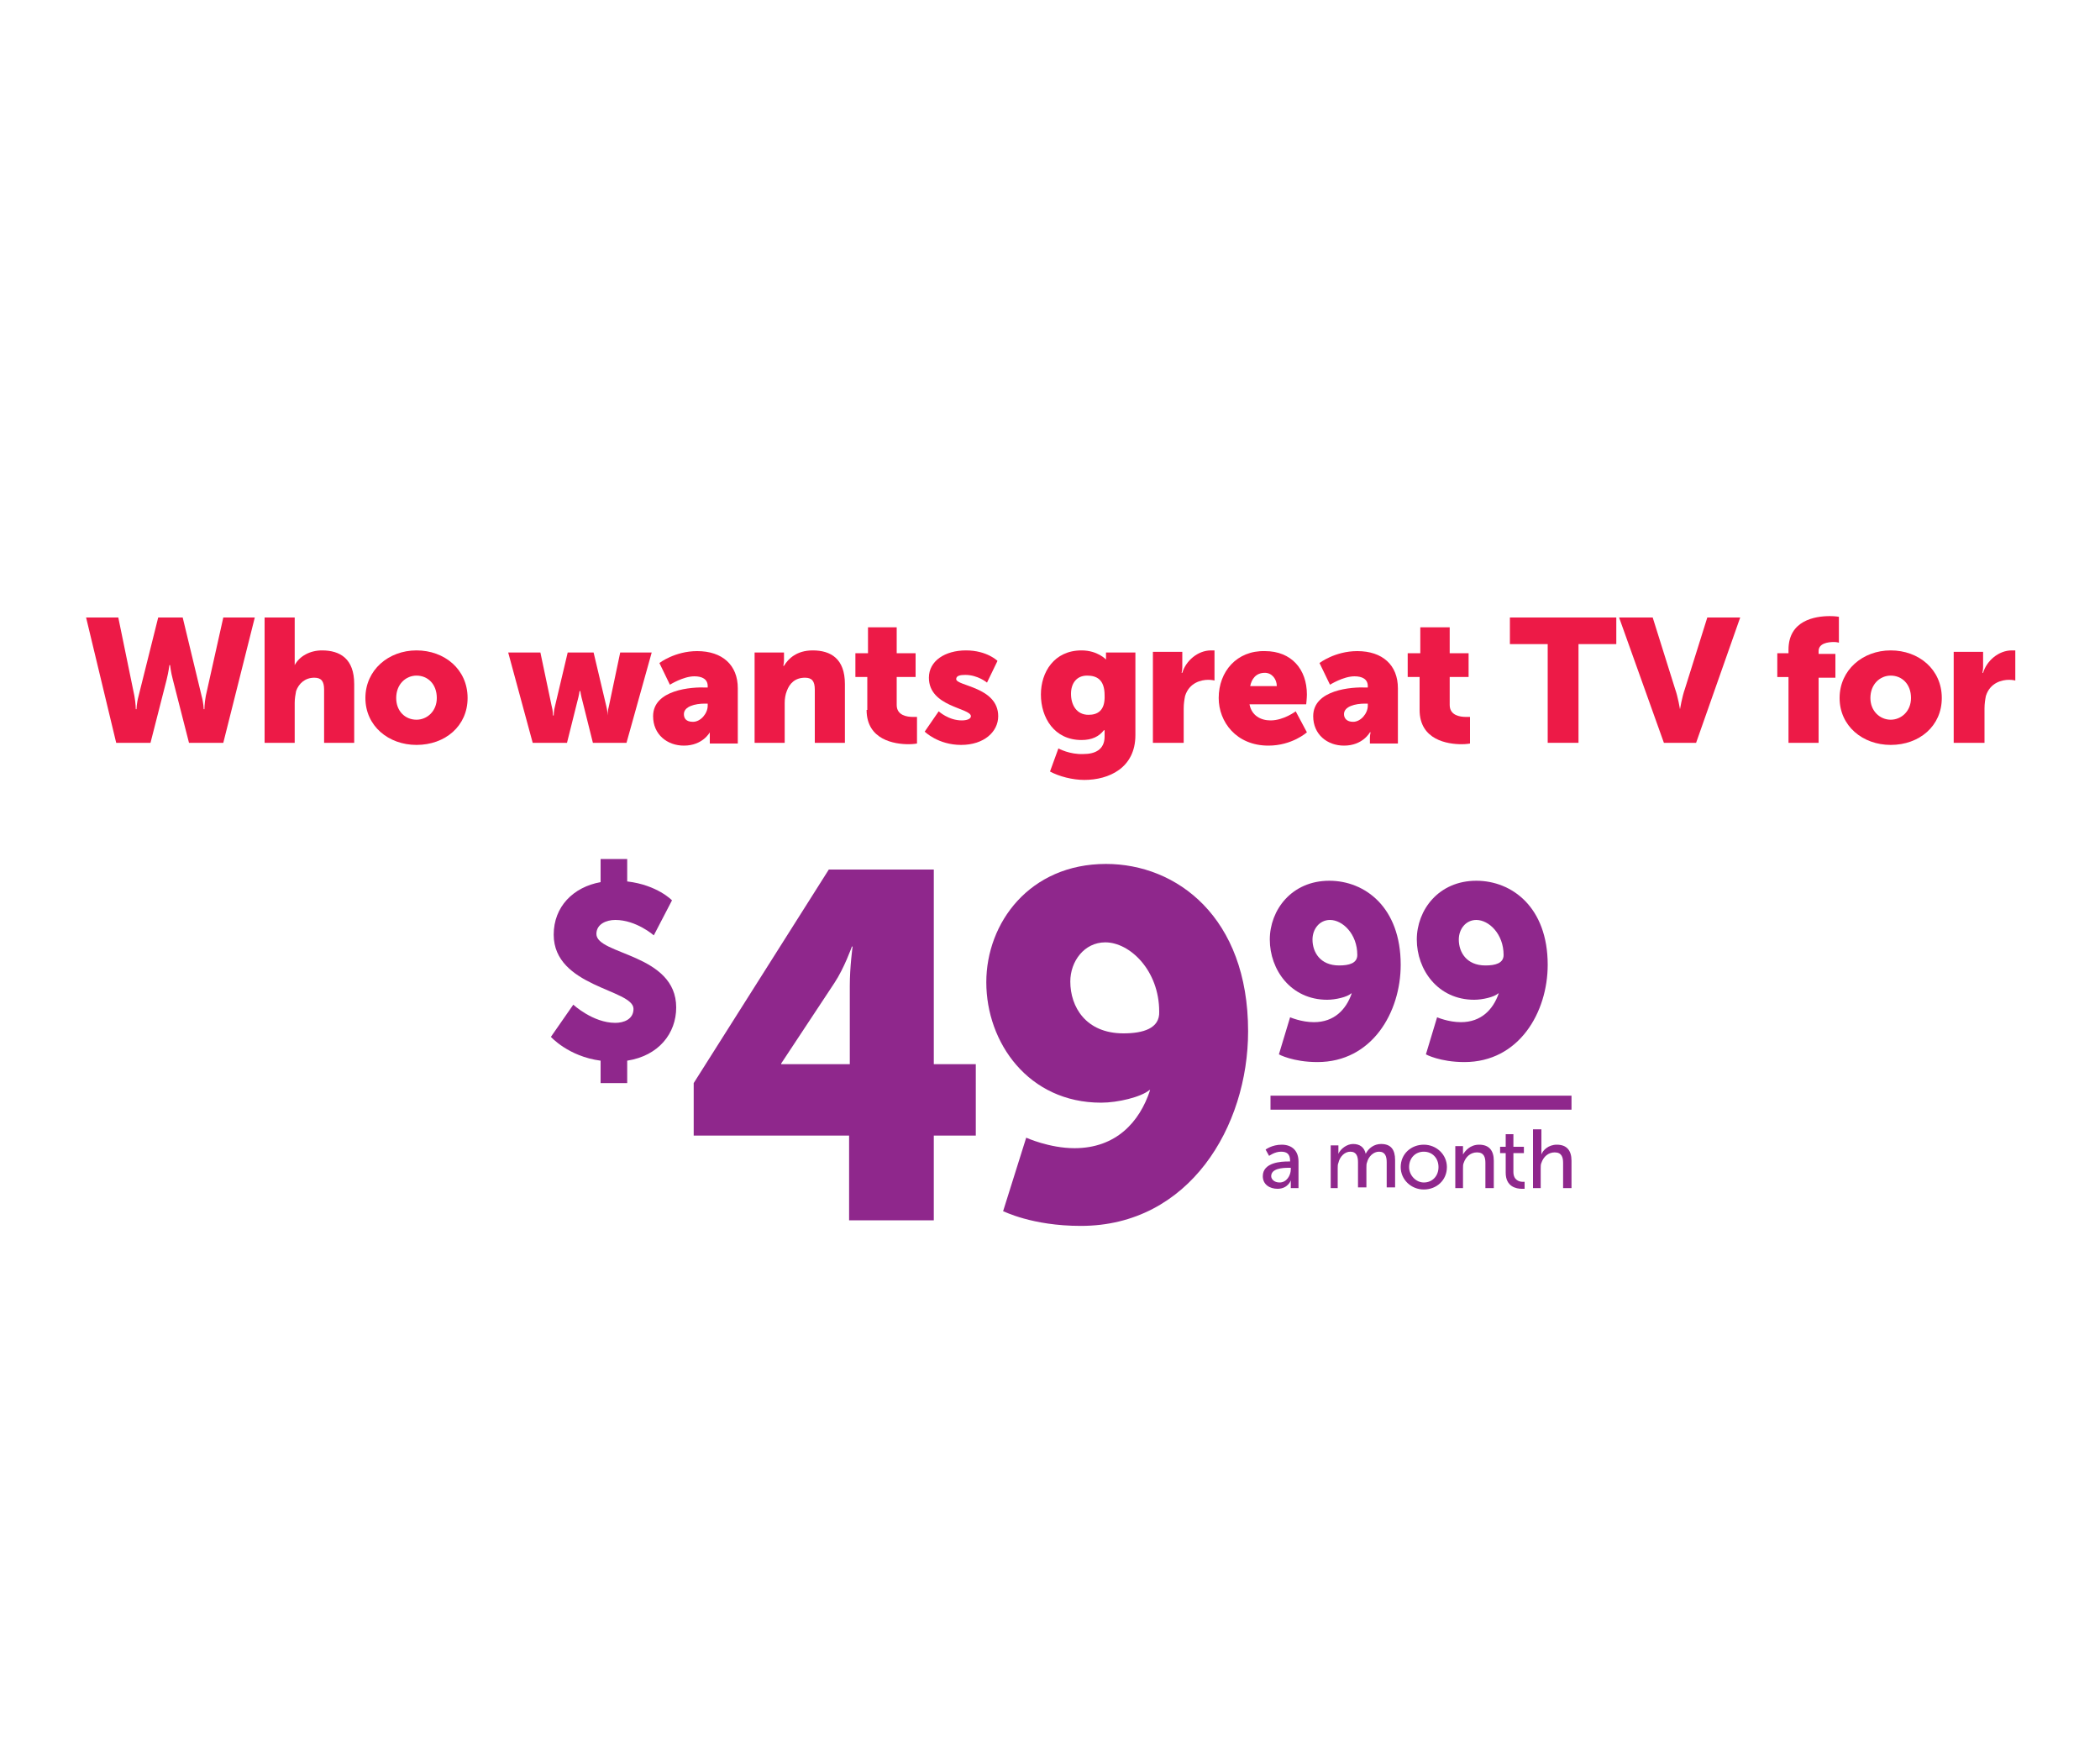 <?xml version="1.0" encoding="utf-8"?>
<!-- Generator: Adobe Illustrator 18.1.1, SVG Export Plug-In . SVG Version: 6.00 Build 0)  -->
<svg version="1.1" id="Layer_1" xmlns="http://www.w3.org/2000/svg" xmlns:xlink="http://www.w3.org/1999/xlink" x="0px" y="0px"
	 width="300px" height="250px" viewBox="0 0 300 250" enable-background="new 0 0 300 250" xml:space="preserve">
<path fill="#8F278C" d="M180.4,168c0,1.2,1,1.8,2.1,1.8c1.5,0,1.9-1.2,1.9-1.2h0c0,0,0,0.2,0,0.5v0.6h1.1v-3.8
	c0-1.5-0.9-2.4-2.4-2.4c-1.4,0-2.3,0.7-2.3,0.7l0.5,0.9c0,0,0.8-0.6,1.7-0.6c0.8,0,1.3,0.3,1.3,1.3v0.1h-0.3
	C183.1,165.9,180.4,166,180.4,168z M181.6,168c0-1.1,1.6-1.2,2.5-1.2h0.3v0.2c0,0.9-0.6,1.9-1.6,1.9
	C182,168.9,181.6,168.4,181.6,168z"/>
<path fill="#8F278C" d="M189.9,169.7h1.2v-2.8c0-0.3,0-0.6,0.1-0.8c0.2-0.9,0.9-1.6,1.7-1.6c0.9,0,1.1,0.7,1.1,1.5v3.6h1.2v-2.8
	c0-0.3,0-0.6,0.1-0.8c0.2-0.8,0.9-1.5,1.7-1.5c0.9,0,1.1,0.7,1.1,1.5v3.6h1.2v-3.9c0-1.5-0.6-2.3-2-2.3c-1,0-1.8,0.6-2.2,1.4h0
	c-0.2-0.9-0.8-1.4-1.8-1.4c-0.9,0-1.8,0.7-2.1,1.4h0c0,0,0-0.2,0-0.4v-0.8h-1.1V169.7z"/>
<path fill="#8F278C" d="M200.1,166.7c0,1.8,1.5,3.2,3.3,3.2s3.3-1.3,3.3-3.2c0-1.8-1.5-3.2-3.3-3.2S200.1,164.8,200.1,166.7z
	 M201.3,166.7c0-1.3,0.9-2.2,2.1-2.2c1.2,0,2.1,0.9,2.1,2.2c0,1.3-0.9,2.2-2.1,2.2C202.3,168.9,201.3,167.9,201.3,166.7z"/>
<path fill="#8F278C" d="M207.8,169.7h1.2v-2.8c0-0.3,0-0.6,0.1-0.8c0.3-0.9,1-1.5,1.9-1.5c1,0,1.2,0.7,1.2,1.5v3.6h1.2v-3.9
	c0-1.5-0.7-2.3-2.1-2.3c-1.3,0-2,0.9-2.3,1.4h0c0,0,0-0.2,0-0.4v-0.8h-1.1V169.7z"/>
<path fill="#8F278C" d="M215.1,167.5c0,2,1.5,2.3,2.3,2.3c0.2,0,0.4,0,0.4,0v-1c0,0-0.1,0-0.3,0c-0.4,0-1.3-0.2-1.3-1.4v-2.7h1.5
	v-0.9h-1.5V162h-1.1v1.8h-0.8v0.9h0.8V167.5z"/>
<path fill="#8F278C" d="M218.9,169.7h1.2v-2.8c0-0.3,0-0.6,0.1-0.8c0.3-0.9,1-1.5,1.9-1.5c1,0,1.2,0.7,1.2,1.5v3.6h1.2v-3.9
	c0-1.5-0.7-2.3-2.1-2.3c-1.2,0-2,0.8-2.2,1.4h0c0,0,0-0.2,0-0.5v-3.1h-1.2V169.7z"/>
<g>
	<path fill-rule="evenodd" clip-rule="evenodd" fill="#8F278C" d="M182,158v-1h42v1H182z"/>
	<path fill="#8F278C" d="M224.5,158.5h-43v-2h43V158.5z M182.5,157.5h41H182.5z"/>
</g>
<path fill="#8F278C" d="M78.7,148.1c0,0,2.5,2.8,7.1,3.4v3.2h3.8v-3.2c4.5-0.7,7-3.9,7-7.6c0-7.7-11.4-7.5-11.4-10.5
	c0-1.4,1.4-2,2.7-2c3,0,5.5,2.2,5.5,2.2l2.6-5c0,0-2.1-2.2-6.4-2.7v-3.2h-3.8v3.3c-3.9,0.7-6.7,3.5-6.7,7.5
	c0,7.5,11.4,7.8,11.4,10.6c0,1.5-1.4,2-2.6,2c-3.2,0-6-2.6-6-2.6L78.7,148.1z"/>
<path fill="#8F278C" d="M99.1,162.2h22.2v12.1h12.1v-12.1h6V152h-6v-27.8h-15l-19.3,30.5V162.2z M111.6,152v-0.1l7.6-11.5
	c1.4-2.1,2.5-5.2,2.5-5.2h0.1c0,0-0.4,2.9-0.4,5.6V152H111.6z"/>
<path fill="#8F278C" d="M154.4,175.1c15.5,0,23.9-14.2,23.9-27.8c0-16.3-10.2-23.9-20.3-23.9c-10.9,0-17.1,8.4-17.1,16.9
	c0,8.6,6,17.2,16.4,17.2c2.4,0,5.7-0.8,6.9-1.8h0.1c-1.5,4.6-4.9,8.3-10.8,8.3c-3.6,0-6.9-1.5-6.9-1.5l-3.3,10.5
	C143.4,173,147.4,175.1,154.4,175.1z M160.5,147.6c-5.4,0-7.6-3.8-7.6-7.4c0-2.9,2-5.6,5-5.6c3.5,0,7.7,4,7.7,9.9
	C165.7,146.9,163.3,147.6,160.5,147.6z"/>
<path fill="#8F278C" d="M188.2,151.7c7.8,0,11.9-7.1,11.9-13.9c0-8.2-5.1-12-10.2-12c-5.4,0-8.5,4.2-8.5,8.4c0,4.3,3,8.6,8.2,8.6
	c1.2,0,2.9-0.4,3.4-0.9h0.1c-0.8,2.3-2.5,4.1-5.4,4.1c-1.8,0-3.4-0.7-3.4-0.7l-1.6,5.3C182.7,150.6,184.7,151.7,188.2,151.7z
	 M191.3,137.9c-2.7,0-3.8-1.9-3.8-3.7c0-1.5,1-2.8,2.5-2.8c1.8,0,3.9,2,3.9,5C193.9,137.6,192.7,137.9,191.3,137.9z"/>
<path fill="#8F278C" d="M209.2,151.7c7.8,0,11.9-7.1,11.9-13.9c0-8.2-5.1-12-10.2-12c-5.4,0-8.5,4.2-8.5,8.4c0,4.3,3,8.6,8.2,8.6
	c1.2,0,2.9-0.4,3.4-0.9h0.1c-0.8,2.3-2.5,4.1-5.4,4.1c-1.8,0-3.4-0.7-3.4-0.7l-1.6,5.3C203.7,150.6,205.7,151.7,209.2,151.7z
	 M212.2,137.9c-2.7,0-3.8-1.9-3.8-3.7c0-1.5,1-2.8,2.5-2.8c1.8,0,3.9,2,3.9,5C214.8,137.6,213.6,137.9,212.2,137.9z"/>
<path fill="#ED1A47" d="M16.6,106.1h4.9l2.3-9c0.3-1.2,0.4-2.1,0.4-2.1h0.1c0,0,0.1,1,0.4,2.1l2.3,9h4.9l4.5-17.9h-4.5l-2.5,11.2
	c-0.2,1.1-0.2,1.9-0.2,1.9h-0.1c0,0,0-0.8-0.3-1.9l-2.7-11.2h-3.5l-2.8,11.2c-0.3,1.1-0.3,1.9-0.3,1.9h-0.1c0,0,0-0.8-0.2-1.9
	l-2.3-11.2h-4.6L16.6,106.1z"/>
<path fill="#ED1A47" d="M37.8,106.1h4.3v-5.7c0-0.6,0.1-1.2,0.2-1.7c0.4-1.1,1.3-1.9,2.6-1.9c1,0,1.4,0.5,1.4,1.7v7.6h4.3v-8.4
	c0-3.6-2-4.8-4.6-4.8c-1.7,0-3.2,0.8-3.9,2.1h0c0,0,0-0.5,0-1.1v-5.7h-4.3V106.1z"/>
<path fill="#ED1A47" d="M52.2,99.7c0,4,3.3,6.7,7.3,6.7c4.1,0,7.3-2.7,7.3-6.7c0-4.1-3.3-6.8-7.3-6.8C55.5,92.9,52.2,95.7,52.2,99.7
	z M56.6,99.7c0-2,1.4-3.2,2.9-3.2c1.6,0,2.9,1.2,2.9,3.2c0,1.9-1.4,3.1-2.9,3.1C57.9,102.8,56.6,101.6,56.6,99.7z"/>
<path fill="#ED1A47" d="M76.1,106.1H81l1.5-6c0.2-0.7,0.3-1.4,0.3-1.4h0.1c0,0,0.1,0.7,0.3,1.4l1.5,6h4.8l3.6-12.9h-4.5l-1.6,7.6
	c-0.2,0.7-0.2,1.4-0.2,1.4h0c0,0,0-0.7-0.2-1.4l-1.8-7.6h-3.7l-1.8,7.6c-0.2,0.7-0.2,1.4-0.2,1.4h-0.1c0,0,0-0.7-0.2-1.4l-1.6-7.6
	h-4.6L76.1,106.1z"/>
<path fill="#ED1A47" d="M93.3,102.3c0,2.6,2,4.2,4.4,4.2c2.7,0,3.7-1.9,3.7-1.9h0c0,0,0,0.4,0,0.8v0.8h4v-7.9c0-3.3-2.2-5.3-5.8-5.3
	c-3.2,0-5.4,1.7-5.4,1.7l1.5,3.1c0,0,1.9-1.2,3.5-1.2c1.1,0,1.9,0.4,1.9,1.4v0.2h-0.2C98.8,98.1,93.3,98.5,93.3,102.3z M97.7,102
	c0-1.1,1.6-1.5,3-1.5h0.4v0.3c0,1.1-1,2.3-2.1,2.3C98,103.1,97.7,102.6,97.7,102z"/>
<path fill="#ED1A47" d="M107.8,106.1h4.3v-5.7c0-0.6,0.1-1.2,0.3-1.7c0.4-1.1,1.2-1.9,2.6-1.9c1,0,1.4,0.5,1.4,1.7v7.6h4.3v-8.4
	c0-3.6-2-4.8-4.6-4.8c-2.3,0-3.5,1.2-4.1,2.2h-0.1c0,0,0.1-0.4,0.1-0.8v-1.1h-4.2V106.1z"/>
<path fill="#ED1A47" d="M123.8,101.4c0,4.3,4,4.9,6,4.9c0.7,0,1.2-0.1,1.2-0.1v-3.8c0,0-0.2,0-0.6,0c-0.8,0-2.3-0.2-2.3-1.7v-4h2.7
	v-3.4h-2.7v-3.7H124v3.7h-1.8v3.4h1.7V101.4z"/>
<path fill="#ED1A47" d="M132.1,104.5c0,0,1.9,1.9,5.2,1.9c3.3,0,5.3-1.9,5.3-4.1c0-4.2-6-4.3-6-5.3c0-0.5,0.6-0.6,1.3-0.6
	c1.8,0,3.1,1.1,3.1,1.1l1.5-3.1c0,0-1.5-1.5-4.5-1.5c-3,0-5.3,1.5-5.3,3.9c0,4.2,6,4.3,6,5.5c0,0.4-0.6,0.6-1.3,0.6
	c-1.9,0-3.3-1.3-3.3-1.3L132.1,104.5z"/>
<path fill="#ED1A47" d="M151.2,106.9l-1.2,3.3c1.3,0.7,3.2,1.2,4.9,1.2c3.5,0,7.3-1.7,7.3-6.4V93.2H158v0.7c0,0.2,0,0.3,0,0.3H158
	c0,0-1.2-1.3-3.5-1.3c-3.9,0-5.8,3.1-5.8,6.3c0,3.3,1.9,6.5,5.8,6.5c1.5,0,2.5-0.5,3.2-1.4h0.1c0,0,0,0.3,0,0.5v0.4
	c0,1.9-1.4,2.5-3,2.5C152.8,107.8,151.2,106.9,151.2,106.9z M155.5,102.1c-1.7,0-2.5-1.4-2.5-3c0-1.5,0.8-2.6,2.3-2.6
	c1.3,0,2.5,0.5,2.5,2.8C157.9,101.6,156.7,102.1,155.5,102.1z"/>
<path fill="#ED1A47" d="M164.8,106.1h4.3v-4.9c0-0.7,0.1-1.3,0.2-1.8c0.6-1.9,2.3-2.3,3.3-2.3c0.5,0,0.9,0.1,0.9,0.1v-4.3
	c0,0-0.3,0-0.5,0c-1.9,0-3.6,1.5-4.1,3.2h-0.1c0,0,0.1-0.4,0.1-0.8v-2.2h-4.2V106.1z"/>
<path fill="#ED1A47" d="M174.1,99.7c0,3.4,2.5,6.8,7.1,6.8c3.4,0,5.5-1.9,5.5-1.9l-1.6-3c0,0-1.7,1.3-3.6,1.3c-1.4,0-2.7-0.7-3-2.3
	h8.1c0,0,0.1-0.9,0.1-1.4c0-3.6-2.2-6.2-6-6.2C176.7,92.9,174.1,95.9,174.1,99.7z M178.6,98c0.2-1,0.8-1.9,2.1-1.9
	c1,0,1.7,0.9,1.7,1.9H178.6z"/>
<path fill="#ED1A47" d="M187.6,102.3c0,2.6,2,4.2,4.4,4.2c2.7,0,3.7-1.9,3.7-1.9h0.1c0,0-0.1,0.4-0.1,0.8v0.8h4v-7.9
	c0-3.3-2.2-5.3-5.8-5.3c-3.2,0-5.4,1.7-5.4,1.7l1.5,3.1c0,0,1.9-1.2,3.5-1.2c1.1,0,1.9,0.4,1.9,1.4v0.2h-0.2
	C193.1,98.1,187.6,98.5,187.6,102.3z M192,102c0-1.1,1.6-1.5,3-1.5h0.4v0.3c0,1.1-1,2.3-2.1,2.3C192.4,103.1,192,102.6,192,102z"/>
<path fill="#ED1A47" d="M202.8,101.4c0,4.3,4,4.9,6,4.9c0.7,0,1.2-0.1,1.2-0.1v-3.8c0,0-0.2,0-0.6,0c-0.8,0-2.3-0.2-2.3-1.7v-4h2.7
	v-3.4h-2.7v-3.7h-4.2v3.7h-1.8v3.4h1.7V101.4z"/>
<path fill="#ED1A47" d="M221.1,106.1h4.4V92h5.4v-3.8h-15.2V92h5.4V106.1z"/>
<path fill="#ED1A47" d="M237.7,106.1h4.6l6.3-17.9h-4.7l-3.2,10.2c-0.4,1.1-0.7,2.9-0.7,2.9h0c0,0-0.3-1.8-0.7-2.9l-3.2-10.2h-4.8
	L237.7,106.1z"/>
<path fill="#ED1A47" d="M255.5,106.1h4.3v-9.3h2.4v-3.4h-2.4v-0.4c0-1.1,1.3-1.3,2.2-1.3c0.4,0,0.7,0.1,0.7,0.1v-3.7
	c0,0-0.5-0.1-1.3-0.1c-2.1,0-5.9,0.6-5.9,4.8v0.5h-1.6v3.4h1.6V106.1z"/>
<path fill="#ED1A47" d="M262.8,99.7c0,4,3.3,6.7,7.3,6.7c4.1,0,7.3-2.7,7.3-6.7c0-4.1-3.3-6.8-7.3-6.8
	C266.1,92.9,262.8,95.7,262.8,99.7z M267.2,99.7c0-2,1.4-3.2,2.9-3.2c1.6,0,2.9,1.2,2.9,3.2c0,1.9-1.4,3.1-2.9,3.1
	C268.6,102.8,267.2,101.6,267.2,99.7z"/>
<path fill="#ED1A47" d="M279.2,106.1h4.3v-4.9c0-0.7,0.1-1.3,0.2-1.8c0.6-1.9,2.3-2.3,3.3-2.3c0.5,0,0.9,0.1,0.9,0.1v-4.3
	c0,0-0.3,0-0.5,0c-1.9,0-3.6,1.5-4.1,3.2h-0.1c0,0,0.1-0.4,0.1-0.8v-2.2h-4.2V106.1z"/>
</svg>
